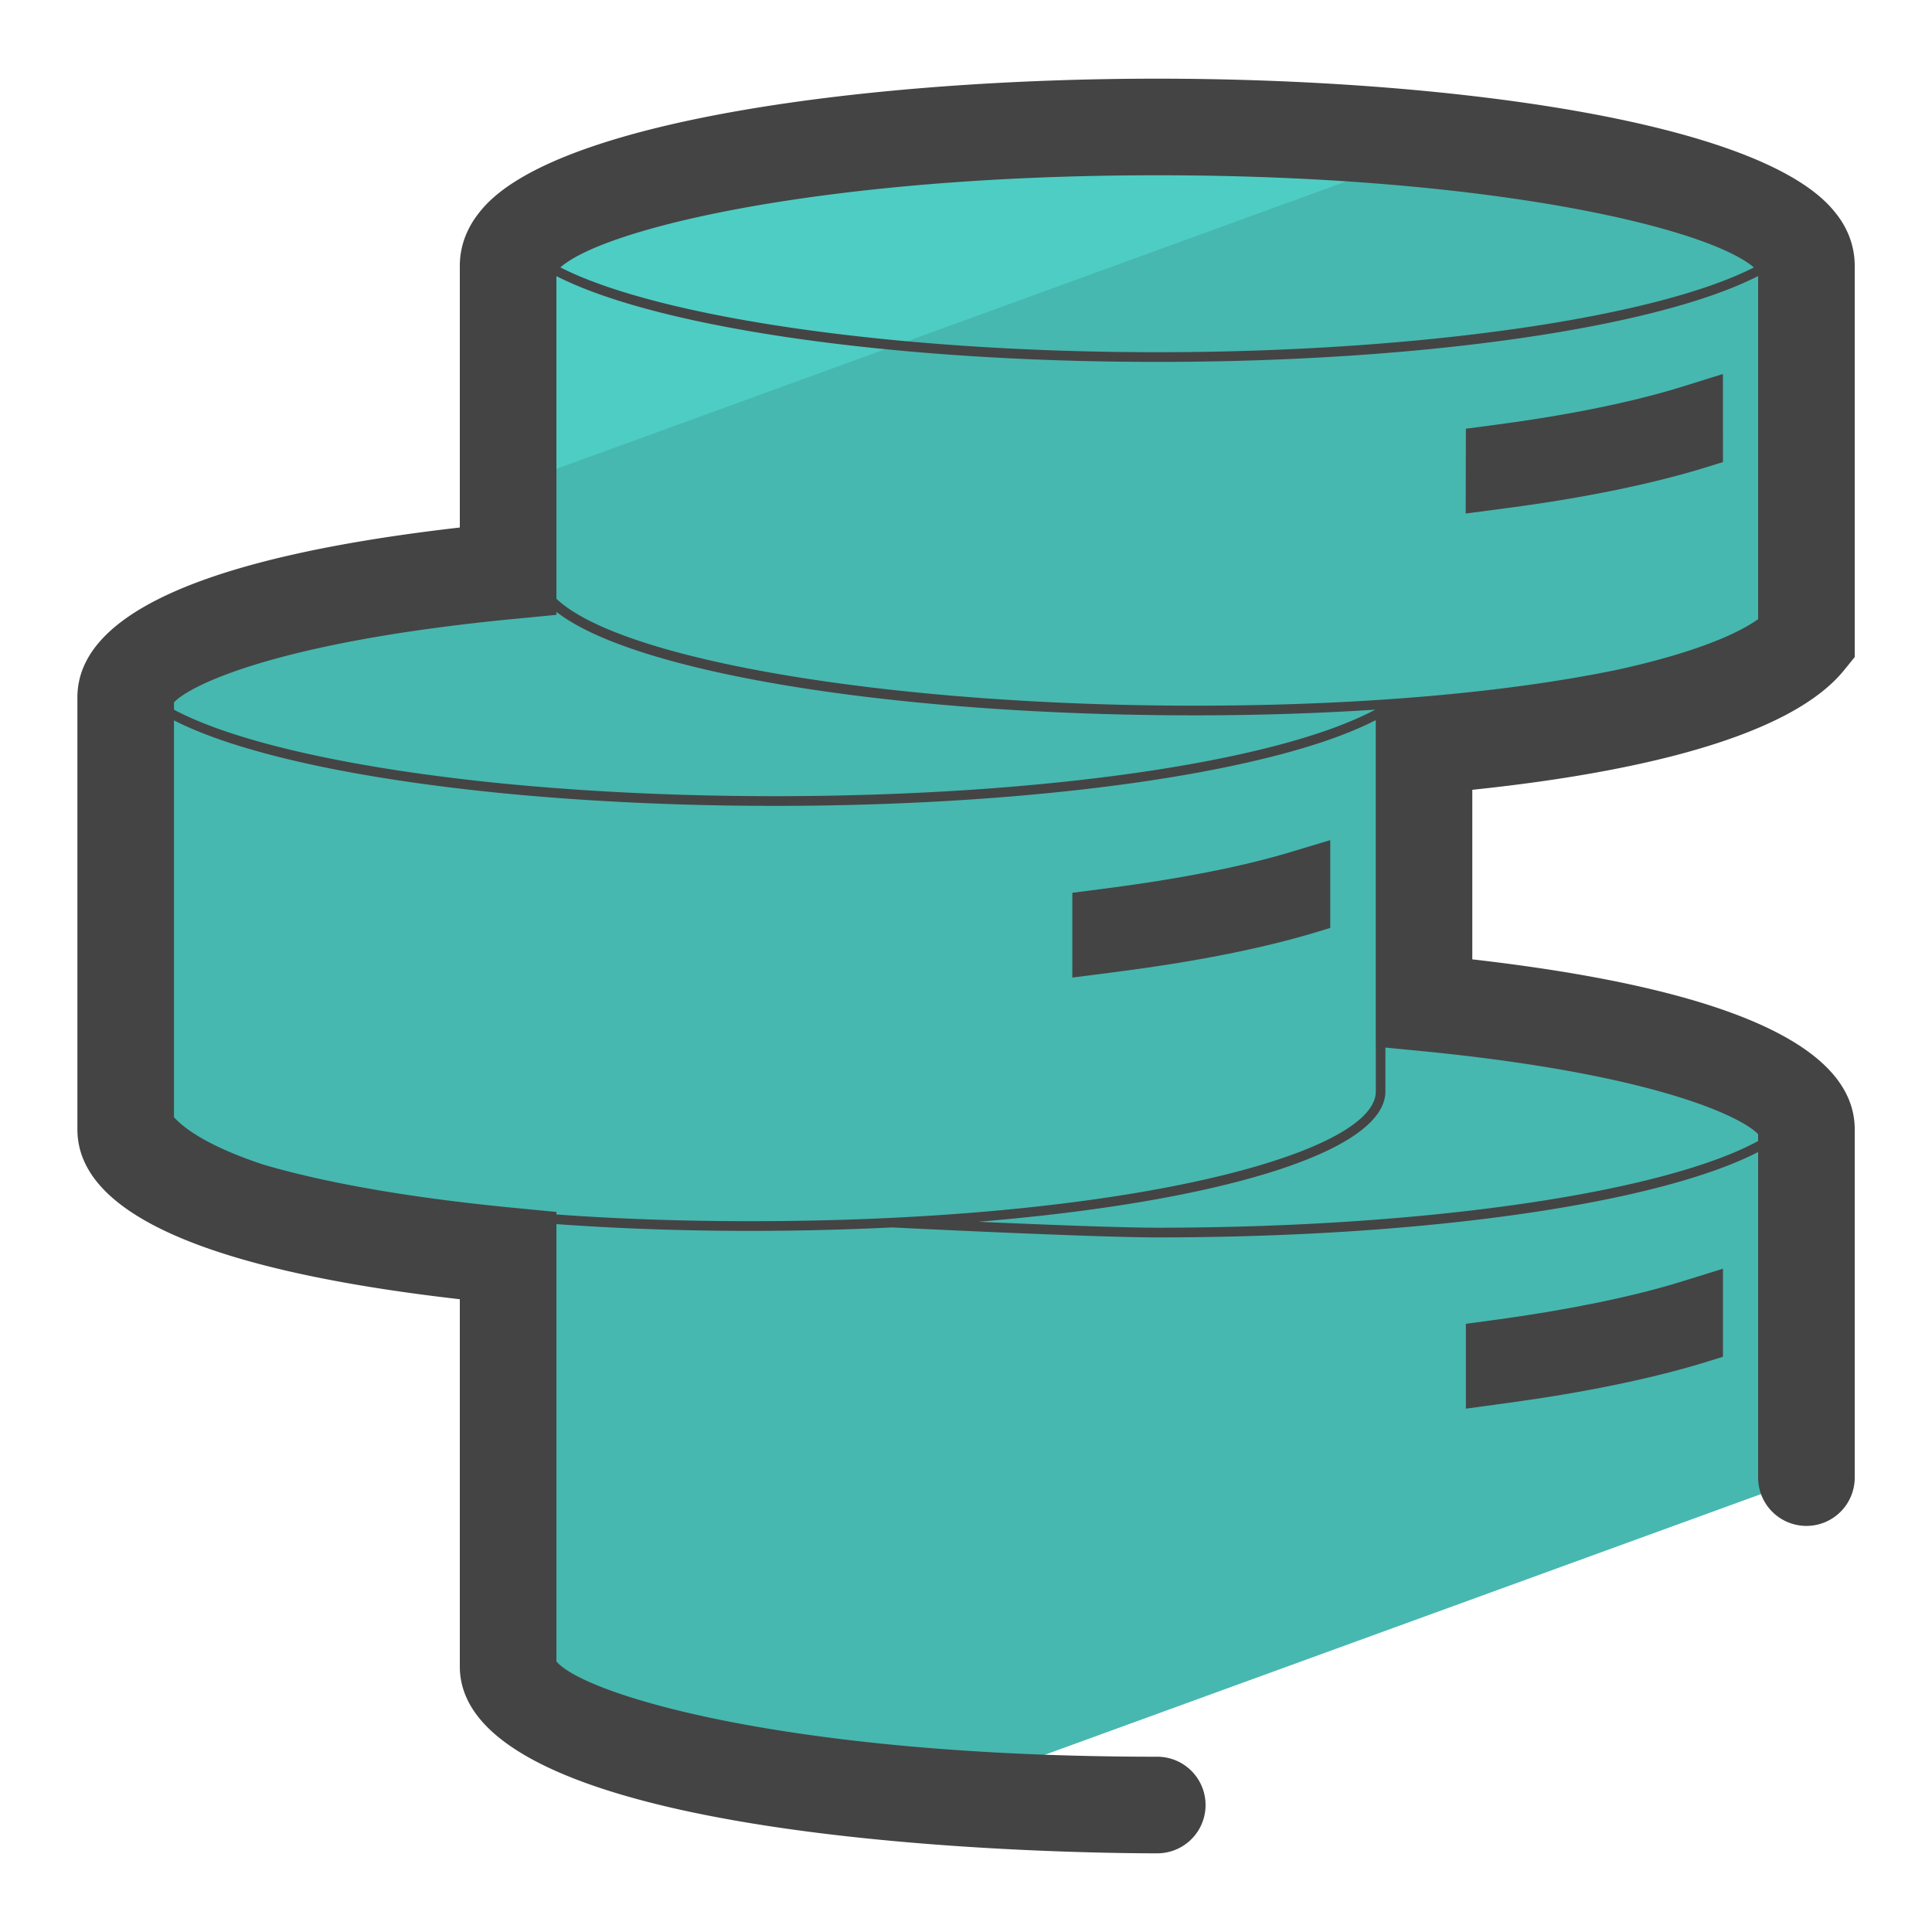 <svg xmlns="http://www.w3.org/2000/svg" version="1" viewBox="0 0 50 50"><path fill="#46B8B0" d="M13.147 32.499v10.628c0 1.537 4.559 2.849 10.947 3.358l22.653-8.245v-9.014c0-1.463-4.057-2.707-9.897-3.273v-6.651c5.266-.444 8.87-1.48 9.897-2.742V6.873c0-.209-.079-.409-.244-.609-1.349-1.689-8.252-2.977-16.556-2.977S14.74 4.574 13.391 6.263c-.165.2-.244.401-.244.609v7.904c-5.832.566-9.897 1.811-9.897 3.273v11.177c0 1.462 4.057 2.707 9.897 3.273z"/><path fill="#4ECDC4" d="M37.617 3.685a70.998 70.998 0 0 0-7.672-.399c-8.304 0-15.207 1.288-16.556 2.977-.165.2-.244.401-.244.609v5.719l24.472-8.906z"/><g fill="#444"><path d="M38.722 34.154l-.785.106v2.196l1.078-.147c2.006-.272 3.798-.643 5.182-1.074l.393-.122v-2.279l-1.039.323c-1.271.396-2.941.74-4.829.997zM28.554 23.002l-.802.103v2.194l1.08-.138c2.067-.265 3.809-.609 5.18-1.021l.415-.125v-2.272l-1.042.313c-1.257.378-2.882.696-4.831.946zM44.198 12.08l.392-.122-.001-2.279-1.039.324c-1.283.4-2.951.741-4.823.988l-.79.104-.005 2.195 1.079-.142c1.993-.262 3.787-.631 5.187-1.068z"/><path d="M47.72 17.35l.28-.345V6.873c0-.35-.092-.877-.518-1.389-1.901-2.382-10.175-3.448-17.532-3.448-7.357 0-15.631 1.066-17.52 3.431-.438.53-.53 1.057-.53 1.406v6.779c-6.569.753-9.897 2.231-9.897 4.398v11.177c0 2.168 3.329 3.646 9.897 4.397v9.504c0 4.7 16.203 4.836 18.05 4.836a1.25 1.25 0 0 0 0-2.5c-9.538 0-14.812-1.599-15.55-2.466V31.68c1.558.113 3.239.175 5.023.175 1.264 0 2.485-.032 3.661-.089.052.002 5.176.258 6.866.258 7.007 0 12.972-.886 15.55-2.209v8.426a1.25 1.25 0 1 0 2.5-.001v-9.014c0-2.168-3.329-3.646-9.897-4.398V20.44c3.775-.394 8.117-1.247 9.617-3.09zM14.4 7.146c2.591 1.323 8.621 2.22 15.547 2.22 6.931 0 12.965-.898 15.553-2.222v8.88c-.531.383-1.669.877-3.639 1.308-2.826.588-6.631.931-10.927.931-7.904 0-14.862-1.179-16.534-2.767v-8.35zm30.991-.225c-2.523 1.29-8.625 2.194-15.443 2.194-6.82 0-12.923-.905-15.445-2.195 1.175-1.038 6.927-2.384 15.448-2.384 8.463 0 14.194 1.328 15.44 2.385zm-32.12 9.1l1.129-.109v-.077c2.011 1.571 8.717 2.678 16.534 2.678 1.632 0 3.19-.052 4.658-.147l-.016.008c-2.558 1.355-8.651 2.231-15.522 2.231-2.388 0-4.706-.105-6.891-.313-4.001-.387-7.096-1.089-8.66-1.925v-.189c.387-.424 2.605-1.559 8.768-2.157zM14.4 31.43v-.065l-1.129-.109c-3.024-.293-5.094-.715-6.468-1.12-1.122-.374-1.904-.791-2.3-1.222v-10.27c1.639.836 4.668 1.514 8.636 1.898 2.192.208 4.519.314 6.915.314 6.852 0 12.941-.873 15.55-2.219v8.451h.002v1.16c0 1.621-6.502 3.356-16.181 3.356-1.821 0-3.498-.062-5.025-.174zm31.1-2.076v.176c-2.429 1.322-8.531 2.243-15.55 2.243-.956 0-3.019-.082-4.634-.154 6.215-.51 10.538-1.808 10.538-3.372v-1.136l.878.085c6.164.598 8.381 1.735 8.768 2.158z"/></g></svg>
